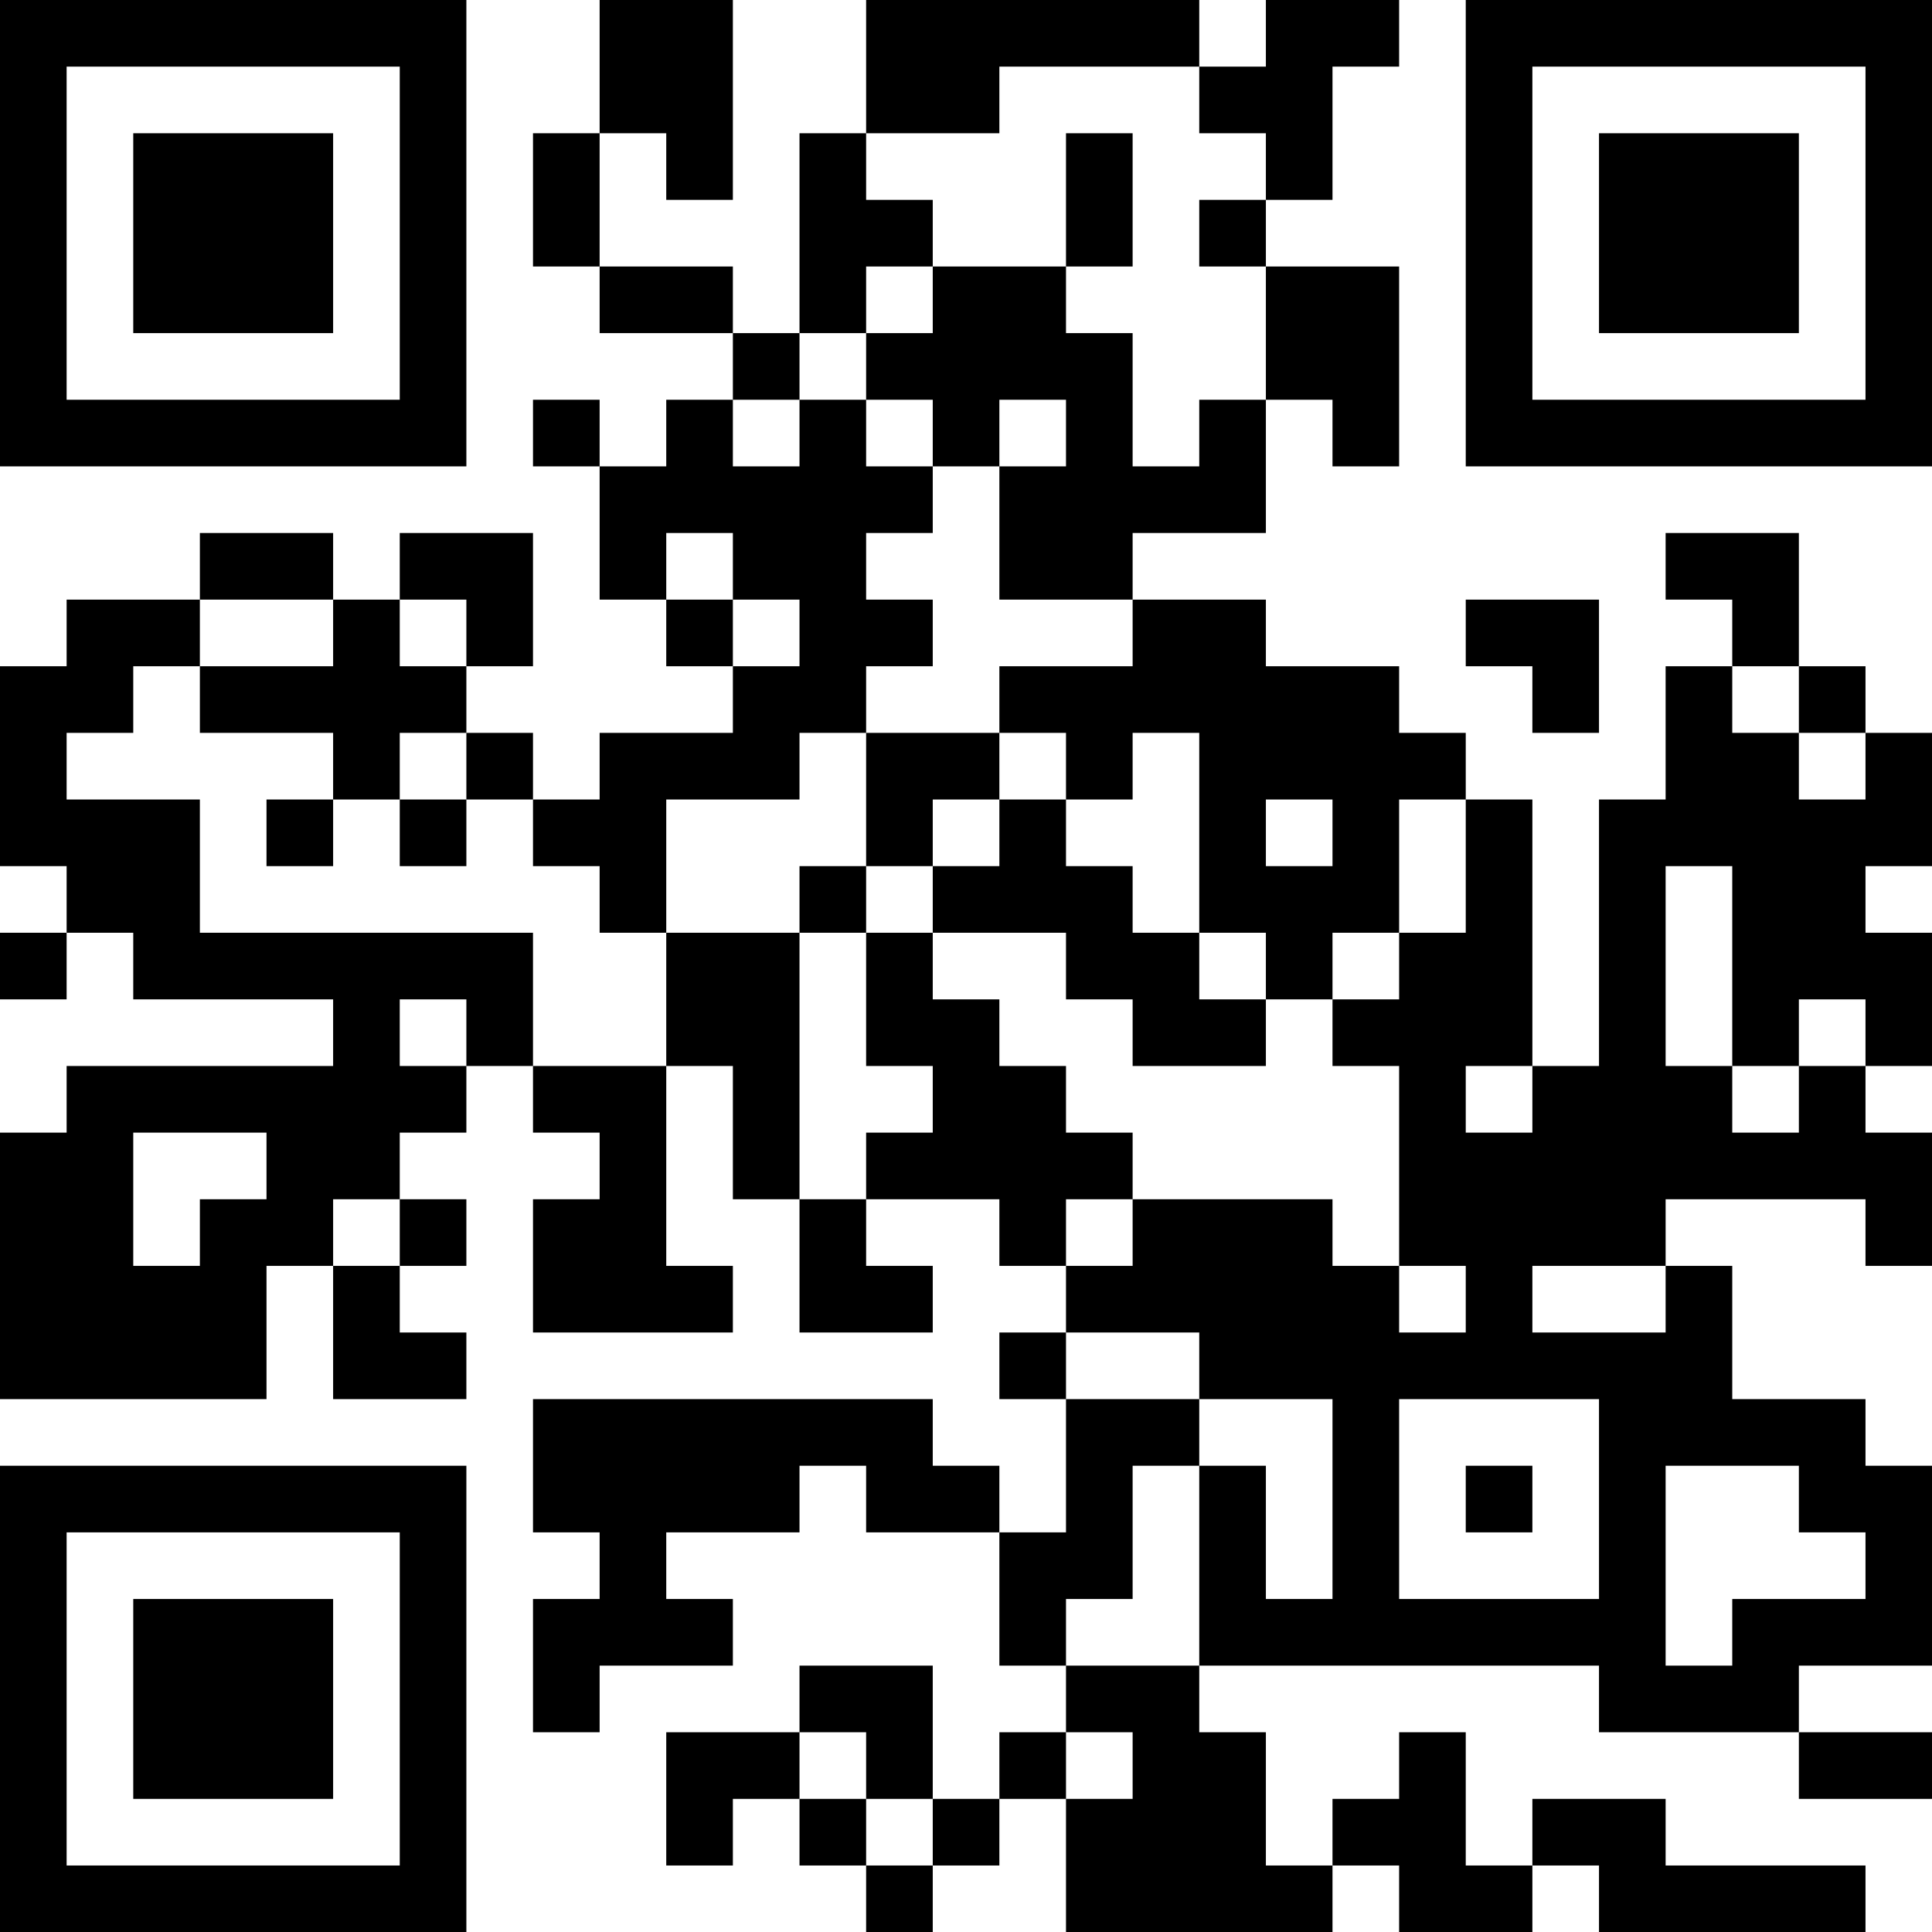 <?xml version="1.0" encoding="UTF-8"?>
<svg xmlns="http://www.w3.org/2000/svg" version="1.1" width="200" height="200" viewBox="0 0 200 200"><rect x="0" y="0" width="200" height="200" fill="#ffffff"/><g transform="scale(6.897)"><g transform="translate(0,0)"><path fill-rule="evenodd" d="M9 0L9 2L8 2L8 4L9 4L9 5L11 5L11 6L10 6L10 7L9 7L9 6L8 6L8 7L9 7L9 9L10 9L10 10L11 10L11 11L9 11L9 12L8 12L8 11L7 11L7 10L8 10L8 8L6 8L6 9L5 9L5 8L3 8L3 9L1 9L1 10L0 10L0 13L1 13L1 14L0 14L0 15L1 15L1 14L2 14L2 15L5 15L5 16L1 16L1 17L0 17L0 21L4 21L4 19L5 19L5 21L7 21L7 20L6 20L6 19L7 19L7 18L6 18L6 17L7 17L7 16L8 16L8 17L9 17L9 18L8 18L8 20L11 20L11 19L10 19L10 16L11 16L11 18L12 18L12 20L14 20L14 19L13 19L13 18L15 18L15 19L16 19L16 20L15 20L15 21L16 21L16 23L15 23L15 22L14 22L14 21L8 21L8 23L9 23L9 24L8 24L8 26L9 26L9 25L11 25L11 24L10 24L10 23L12 23L12 22L13 22L13 23L15 23L15 25L16 25L16 26L15 26L15 27L14 27L14 25L12 25L12 26L10 26L10 28L11 28L11 27L12 27L12 28L13 28L13 29L14 29L14 28L15 28L15 27L16 27L16 29L20 29L20 28L21 28L21 29L23 29L23 28L24 28L24 29L28 29L28 28L25 28L25 27L23 27L23 28L22 28L22 26L21 26L21 27L20 27L20 28L19 28L19 26L18 26L18 25L24 25L24 26L27 26L27 27L29 27L29 26L27 26L27 25L29 25L29 22L28 22L28 21L26 21L26 19L25 19L25 18L28 18L28 19L29 19L29 17L28 17L28 16L29 16L29 14L28 14L28 13L29 13L29 11L28 11L28 10L27 10L27 8L25 8L25 9L26 9L26 10L25 10L25 12L24 12L24 16L23 16L23 12L22 12L22 11L21 11L21 10L19 10L19 9L17 9L17 8L19 8L19 6L20 6L20 7L21 7L21 4L19 4L19 3L20 3L20 1L21 1L21 0L19 0L19 1L18 1L18 0L13 0L13 2L12 2L12 5L11 5L11 4L9 4L9 2L10 2L10 3L11 3L11 0ZM15 1L15 2L13 2L13 3L14 3L14 4L13 4L13 5L12 5L12 6L11 6L11 7L12 7L12 6L13 6L13 7L14 7L14 8L13 8L13 9L14 9L14 10L13 10L13 11L12 11L12 12L10 12L10 14L9 14L9 13L8 13L8 12L7 12L7 11L6 11L6 12L5 12L5 11L3 11L3 10L5 10L5 9L3 9L3 10L2 10L2 11L1 11L1 12L3 12L3 14L8 14L8 16L10 16L10 14L12 14L12 18L13 18L13 17L14 17L14 16L13 16L13 14L14 14L14 15L15 15L15 16L16 16L16 17L17 17L17 18L16 18L16 19L17 19L17 18L20 18L20 19L21 19L21 20L22 20L22 19L21 19L21 16L20 16L20 15L21 15L21 14L22 14L22 12L21 12L21 14L20 14L20 15L19 15L19 14L18 14L18 11L17 11L17 12L16 12L16 11L15 11L15 10L17 10L17 9L15 9L15 7L16 7L16 6L15 6L15 7L14 7L14 6L13 6L13 5L14 5L14 4L16 4L16 5L17 5L17 7L18 7L18 6L19 6L19 4L18 4L18 3L19 3L19 2L18 2L18 1ZM16 2L16 4L17 4L17 2ZM10 8L10 9L11 9L11 10L12 10L12 9L11 9L11 8ZM6 9L6 10L7 10L7 9ZM22 9L22 10L23 10L23 11L24 11L24 9ZM26 10L26 11L27 11L27 12L28 12L28 11L27 11L27 10ZM13 11L13 13L12 13L12 14L13 14L13 13L14 13L14 14L16 14L16 15L17 15L17 16L19 16L19 15L18 15L18 14L17 14L17 13L16 13L16 12L15 12L15 11ZM4 12L4 13L5 13L5 12ZM6 12L6 13L7 13L7 12ZM14 12L14 13L15 13L15 12ZM19 12L19 13L20 13L20 12ZM25 13L25 16L26 16L26 17L27 17L27 16L28 16L28 15L27 15L27 16L26 16L26 13ZM6 15L6 16L7 16L7 15ZM22 16L22 17L23 17L23 16ZM2 17L2 19L3 19L3 18L4 18L4 17ZM5 18L5 19L6 19L6 18ZM23 19L23 20L25 20L25 19ZM16 20L16 21L18 21L18 22L17 22L17 24L16 24L16 25L18 25L18 22L19 22L19 24L20 24L20 21L18 21L18 20ZM21 21L21 24L24 24L24 21ZM22 22L22 23L23 23L23 22ZM25 22L25 25L26 25L26 24L28 24L28 23L27 23L27 22ZM12 26L12 27L13 27L13 28L14 28L14 27L13 27L13 26ZM16 26L16 27L17 27L17 26ZM0 0L0 7L7 7L7 0ZM1 1L1 6L6 6L6 1ZM2 2L2 5L5 5L5 2ZM22 0L22 7L29 7L29 0ZM23 1L23 6L28 6L28 1ZM24 2L24 5L27 5L27 2ZM0 22L0 29L7 29L7 22ZM1 23L1 28L6 28L6 23ZM2 24L2 27L5 27L5 24Z" fill="#000000"/></g></g></svg>
